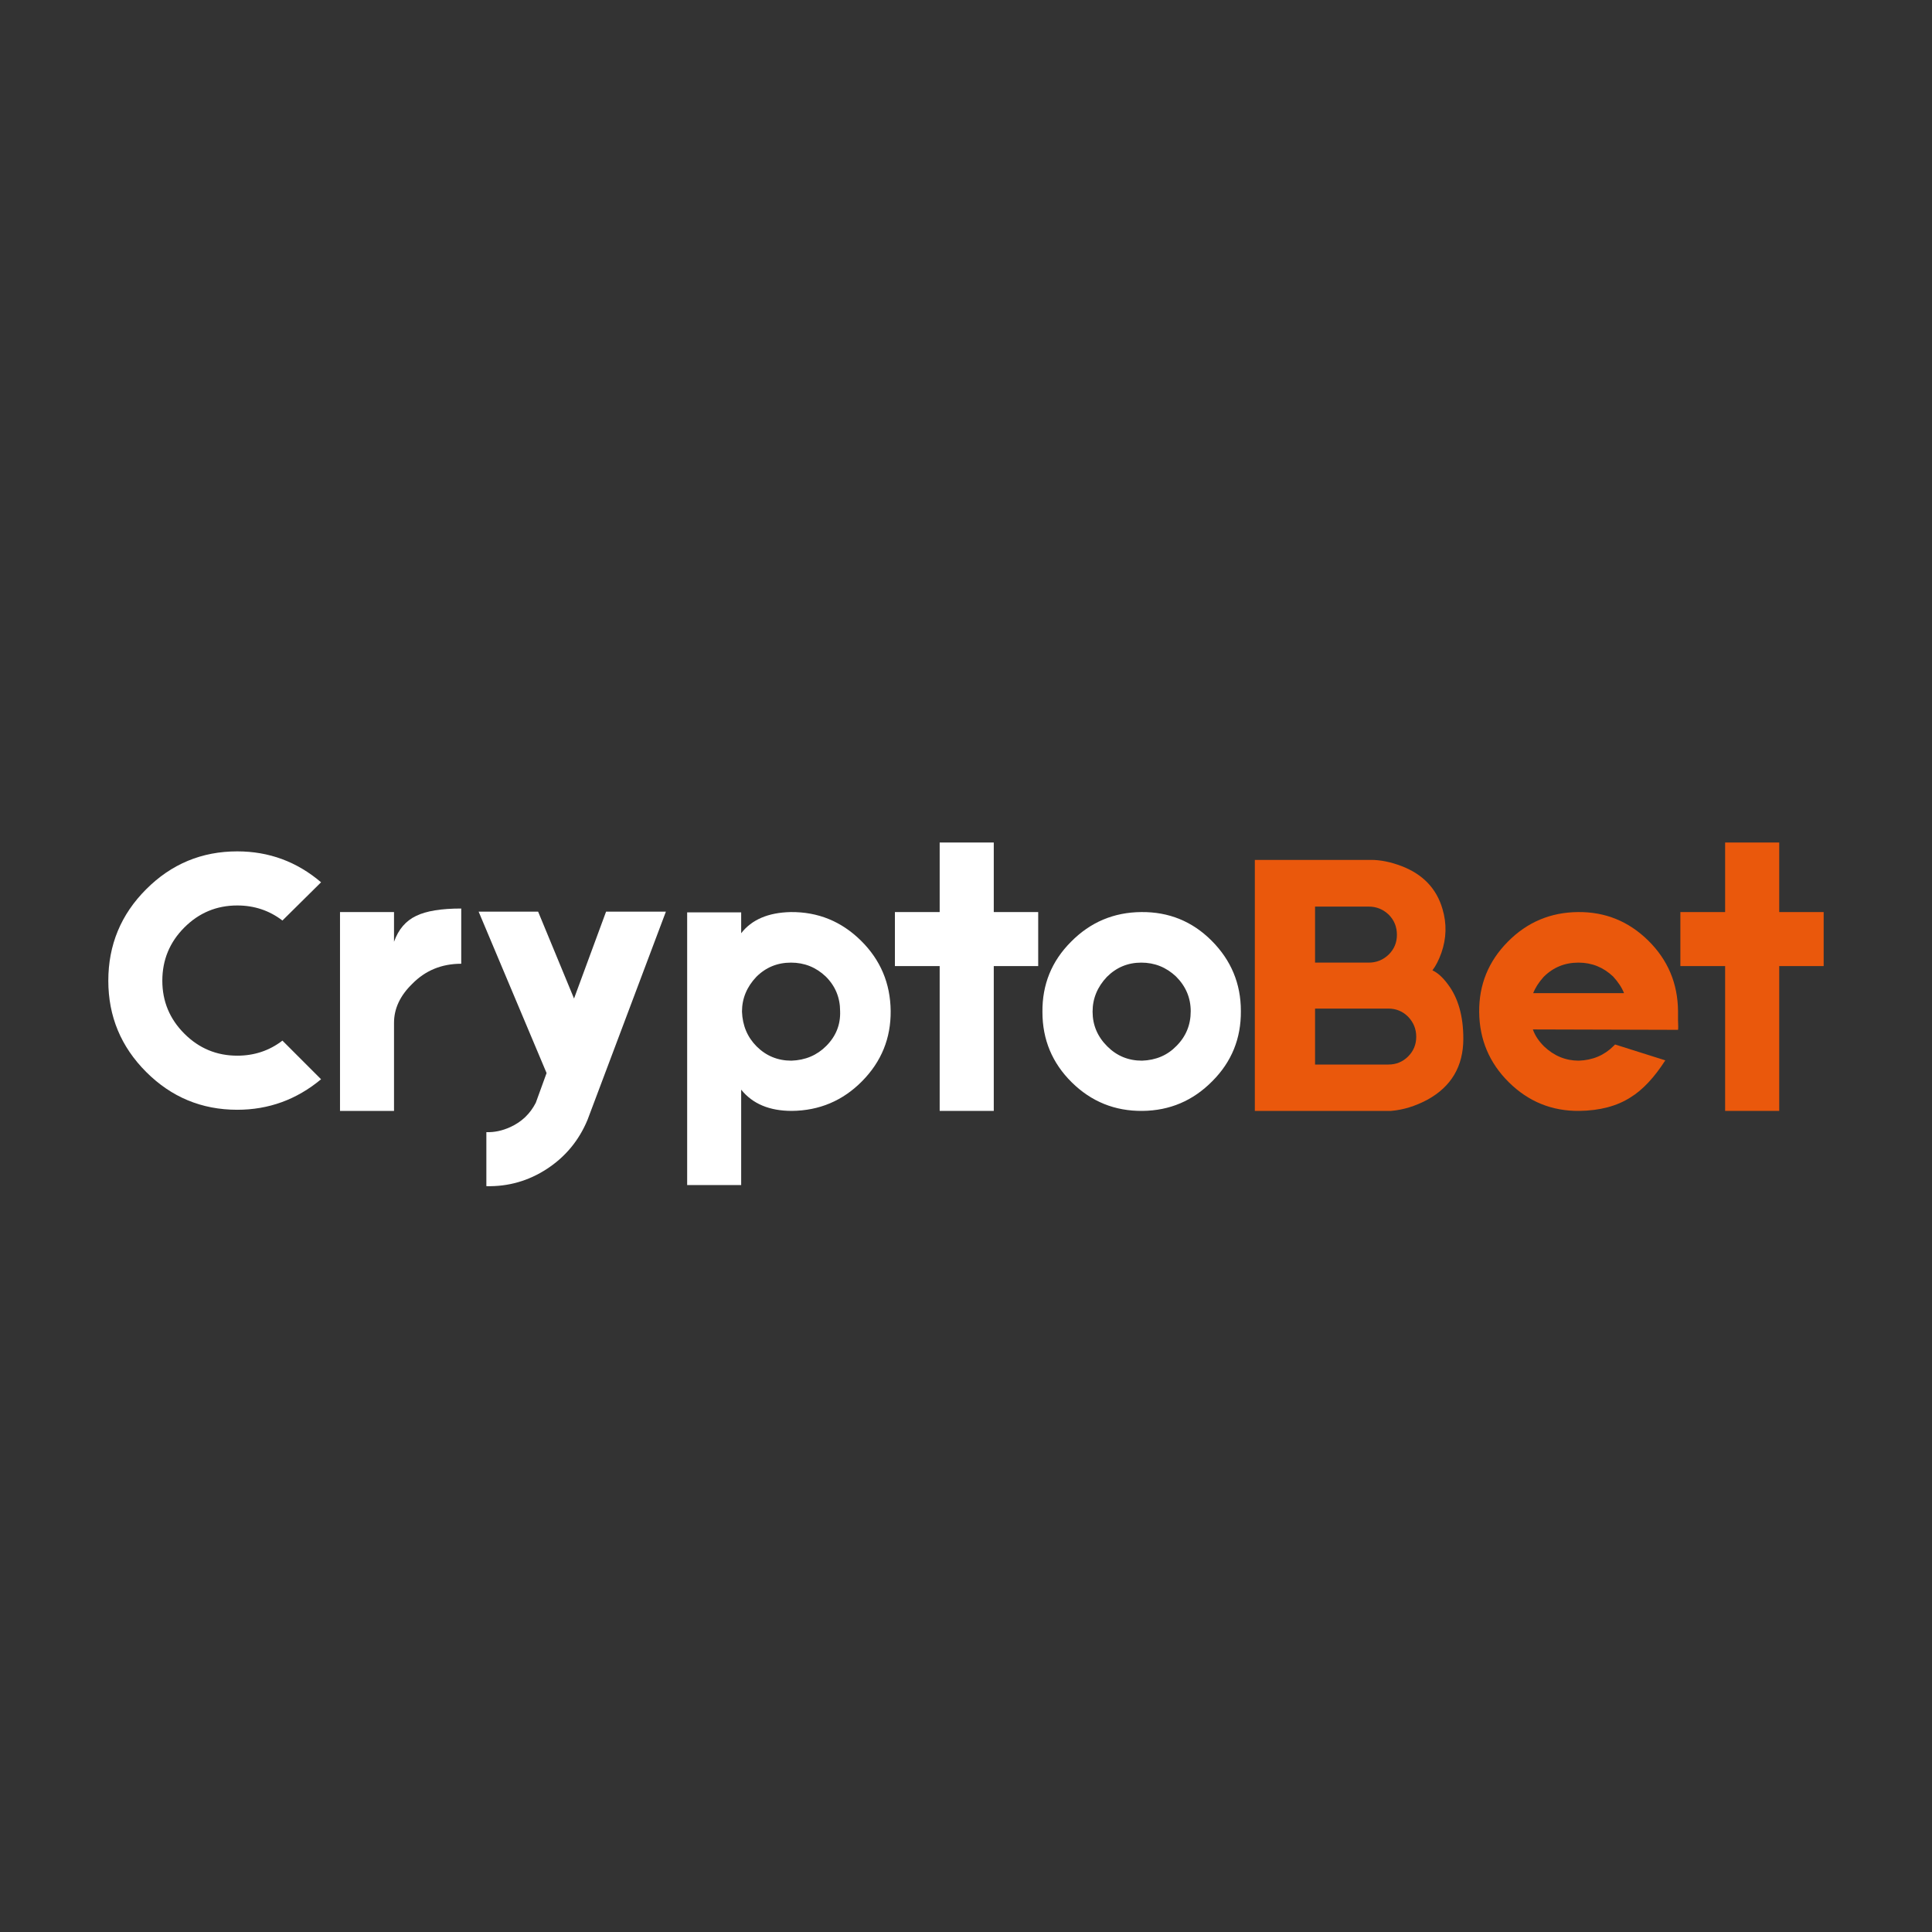 <svg xmlns="http://www.w3.org/2000/svg" xmlns:xlink="http://www.w3.org/1999/xlink" width="500" zoomAndPan="magnify" viewBox="0 0 375 375" height="500" preserveAspectRatio="xMidYMid meet" version="1.2"><rect x="0" y="0" width="375" height="375" fill="#333333" stroke="none"/><defs/><g id="635993eb5e"><g style="fill:#ffffff;fill-opacity:1;"><g transform="translate(18.773, 215.625)"><path style="stroke:none" d="M 43.547 -6.141 C 38.797 -2.191 33.375 -0.219 27.281 -0.219 C 20.383 -0.219 14.488 -2.664 9.594 -7.562 C 4.695 -12.469 2.25 -18.367 2.25 -25.266 C 2.25 -32.203 4.695 -38.117 9.594 -43.016 C 14.488 -47.922 20.383 -50.375 27.281 -50.375 C 33.426 -50.375 38.848 -48.375 43.547 -44.375 L 36.047 -36.953 C 33.504 -38.898 30.582 -39.875 27.281 -39.875 C 23.281 -39.875 19.859 -38.453 17.016 -35.609 C 14.16 -32.754 12.734 -29.305 12.734 -25.266 C 12.734 -21.266 14.16 -17.836 17.016 -14.984 C 19.859 -12.141 23.281 -10.719 27.281 -10.719 C 30.582 -10.719 33.504 -11.691 36.047 -13.641 Z M 43.547 -6.141 "/></g></g><g style="fill:#ffffff;fill-opacity:1;"><g transform="translate(63.745, 215.625)"><path style="stroke:none" d="M 12.734 -32.828 C 13.586 -35.223 15.016 -36.895 17.016 -37.844 C 18.961 -38.801 21.883 -39.281 25.781 -39.281 L 25.781 -28.562 C 21.988 -28.562 18.816 -27.258 16.266 -24.656 C 13.91 -22.363 12.734 -19.844 12.734 -17.094 L 12.734 0 L 2.25 0 L 2.25 -38.594 L 12.734 -38.594 Z M 12.734 -32.828 "/></g></g><g style="fill:#ffffff;fill-opacity:1;"><g transform="translate(90.653, 215.625)"><path style="stroke:none" d="M 38.594 -38.672 L 23.391 1.719 C 21.734 5.719 19.109 8.895 15.516 11.25 C 11.922 13.594 8 14.711 3.75 14.609 L 3.75 4.125 C 5.301 4.176 6.848 3.848 8.391 3.141 C 10.586 2.148 12.238 0.578 13.344 -1.578 L 15.438 -7.344 L 2.25 -38.672 L 13.797 -38.672 L 20.766 -21.812 L 26.984 -38.672 Z M 38.594 -38.672 "/></g></g><g style="fill:#ffffff;fill-opacity:1;"><g transform="translate(131.128, 215.625)"><path style="stroke:none" d="M 22.344 -38.594 C 27.633 -38.645 32.18 -36.797 35.984 -33.047 C 39.773 -29.305 41.695 -24.758 41.75 -19.406 C 41.801 -14.113 39.953 -9.566 36.203 -5.766 C 32.453 -1.973 27.906 -0.051 22.562 0 C 18.219 0 14.941 -1.375 12.734 -4.125 L 12.734 14.391 L 2.25 14.391 L 2.25 -38.531 L 12.734 -38.531 L 12.734 -34.484 C 14.785 -37.129 17.988 -38.5 22.344 -38.594 Z M 29.234 -12.594 C 31.129 -14.488 32.031 -16.738 31.938 -19.344 C 31.938 -21.988 31.008 -24.234 29.156 -26.078 C 27.258 -27.879 25.008 -28.781 22.406 -28.781 C 19.758 -28.781 17.516 -27.859 15.672 -26.016 C 13.816 -24.055 12.891 -21.805 12.891 -19.266 C 12.992 -16.566 13.941 -14.316 15.734 -12.516 C 17.586 -10.672 19.836 -9.75 22.484 -9.75 C 25.18 -9.844 27.43 -10.789 29.234 -12.594 Z M 29.234 -12.594 "/></g></g><g style="fill:#ffffff;fill-opacity:1;"><g transform="translate(171.452, 215.625)"><path style="stroke:none" d="M 30.062 -38.594 L 30.062 -28.109 L 21.438 -28.109 L 21.438 0 L 10.938 0 L 10.938 -28.109 L 2.25 -28.109 L 2.25 -38.594 L 10.938 -38.594 L 10.938 -52.094 L 21.438 -52.094 L 21.438 -38.594 Z M 30.062 -38.594 "/></g></g><g style="fill:#ffffff;fill-opacity:1;"><g transform="translate(201.508, 215.625)"><path style="stroke:none" d="M 20.016 -38.594 C 25.359 -38.645 29.906 -36.797 33.656 -33.047 C 37.445 -29.254 39.344 -24.707 39.344 -19.406 C 39.395 -14.062 37.547 -9.516 33.797 -5.766 C 30.055 -1.973 25.535 -0.051 20.234 0 C 14.891 0.051 10.316 -1.797 6.516 -5.547 C 2.723 -9.297 0.828 -13.844 0.828 -19.188 C 0.773 -24.531 2.625 -29.078 6.375 -32.828 C 10.125 -36.629 14.672 -38.551 20.016 -38.594 Z M 26.828 -12.594 C 28.68 -14.438 29.609 -16.688 29.609 -19.344 C 29.609 -21.938 28.66 -24.18 26.766 -26.078 C 24.859 -27.879 22.609 -28.781 20.016 -28.781 C 17.41 -28.781 15.188 -27.859 13.344 -26.016 C 11.488 -24.055 10.562 -21.805 10.562 -19.266 C 10.562 -16.66 11.516 -14.41 13.422 -12.516 C 15.266 -10.672 17.508 -9.75 20.156 -9.75 C 22.852 -9.844 25.078 -10.789 26.828 -12.594 Z M 26.828 -12.594 "/></g></g><g style="fill:#ea580c;fill-opacity:1;"><g transform="translate(239.062, 215.625)"><path style="stroke:none" d="M 38.969 -27.281 C 39.969 -26.832 40.969 -25.93 41.969 -24.578 C 43.969 -21.93 44.969 -18.41 44.969 -14.016 C 44.969 -8.672 42.645 -4.723 38 -2.172 C 35.656 -0.922 33.305 -0.195 30.953 0 L 4.5 0 L 4.5 -48.719 L 27.062 -48.719 C 28.906 -48.719 30.879 -48.316 32.984 -47.516 C 37.129 -45.922 39.773 -43.148 40.922 -39.203 C 41.773 -36.348 41.703 -33.5 40.703 -30.656 C 40.203 -29.258 39.625 -28.133 38.969 -27.281 Z M 16.188 -39.656 L 16.188 -28.781 L 26.609 -28.781 C 28.109 -28.781 29.406 -29.305 30.5 -30.359 C 31.551 -31.41 32.078 -32.68 32.078 -34.172 C 32.078 -35.723 31.551 -37.023 30.5 -38.078 C 29.406 -39.129 28.109 -39.656 26.609 -39.656 Z M 35.828 -14.391 C 35.828 -15.891 35.301 -17.188 34.25 -18.281 C 33.195 -19.332 31.926 -19.859 30.438 -19.859 L 16.188 -19.859 L 16.188 -9 L 30.438 -9 C 31.926 -9 33.195 -9.52 34.25 -10.562 C 35.301 -11.613 35.828 -12.891 35.828 -14.391 Z M 35.828 -14.391 "/></g></g><g style="fill:#ea580c;fill-opacity:1;"><g transform="translate(286.282, 215.625)"><path style="stroke:none" d="M 39.422 -17.609 C 39.473 -16.566 39.473 -15.941 39.422 -15.734 L 11.25 -15.812 C 11.645 -14.664 12.367 -13.566 13.422 -12.516 C 15.367 -10.672 17.613 -9.75 20.156 -9.75 C 22.852 -9.844 25.102 -10.789 26.906 -12.594 L 27.203 -12.891 L 36.953 -9.812 C 34.805 -6.469 32.555 -4.07 30.203 -2.625 C 27.555 -0.926 24.234 -0.051 20.234 0 C 14.941 0.051 10.395 -1.797 6.594 -5.547 C 2.801 -9.297 0.879 -13.844 0.828 -19.188 C 0.773 -24.488 2.625 -29.035 6.375 -32.828 C 10.125 -36.629 14.672 -38.551 20.016 -38.594 C 25.305 -38.645 29.852 -36.797 33.656 -33.047 C 37.445 -29.305 39.367 -24.758 39.422 -19.406 Z M 20.094 -28.781 C 17.438 -28.781 15.188 -27.859 13.344 -26.016 C 12.395 -24.961 11.719 -23.91 11.312 -22.859 L 28.938 -22.859 C 28.531 -23.91 27.828 -24.984 26.828 -26.078 C 24.93 -27.879 22.688 -28.781 20.094 -28.781 Z M 20.094 -28.781 "/></g></g><g style="fill:#ea580c;fill-opacity:1;"><g transform="translate(323.909, 215.625)"><path style="stroke:none" d="M 30.062 -38.594 L 30.062 -28.109 L 21.438 -28.109 L 21.438 0 L 10.938 0 L 10.938 -28.109 L 2.25 -28.109 L 2.25 -38.594 L 10.938 -38.594 L 10.938 -52.094 L 21.438 -52.094 L 21.438 -38.594 Z M 30.062 -38.594 "/></g></g></g></svg>